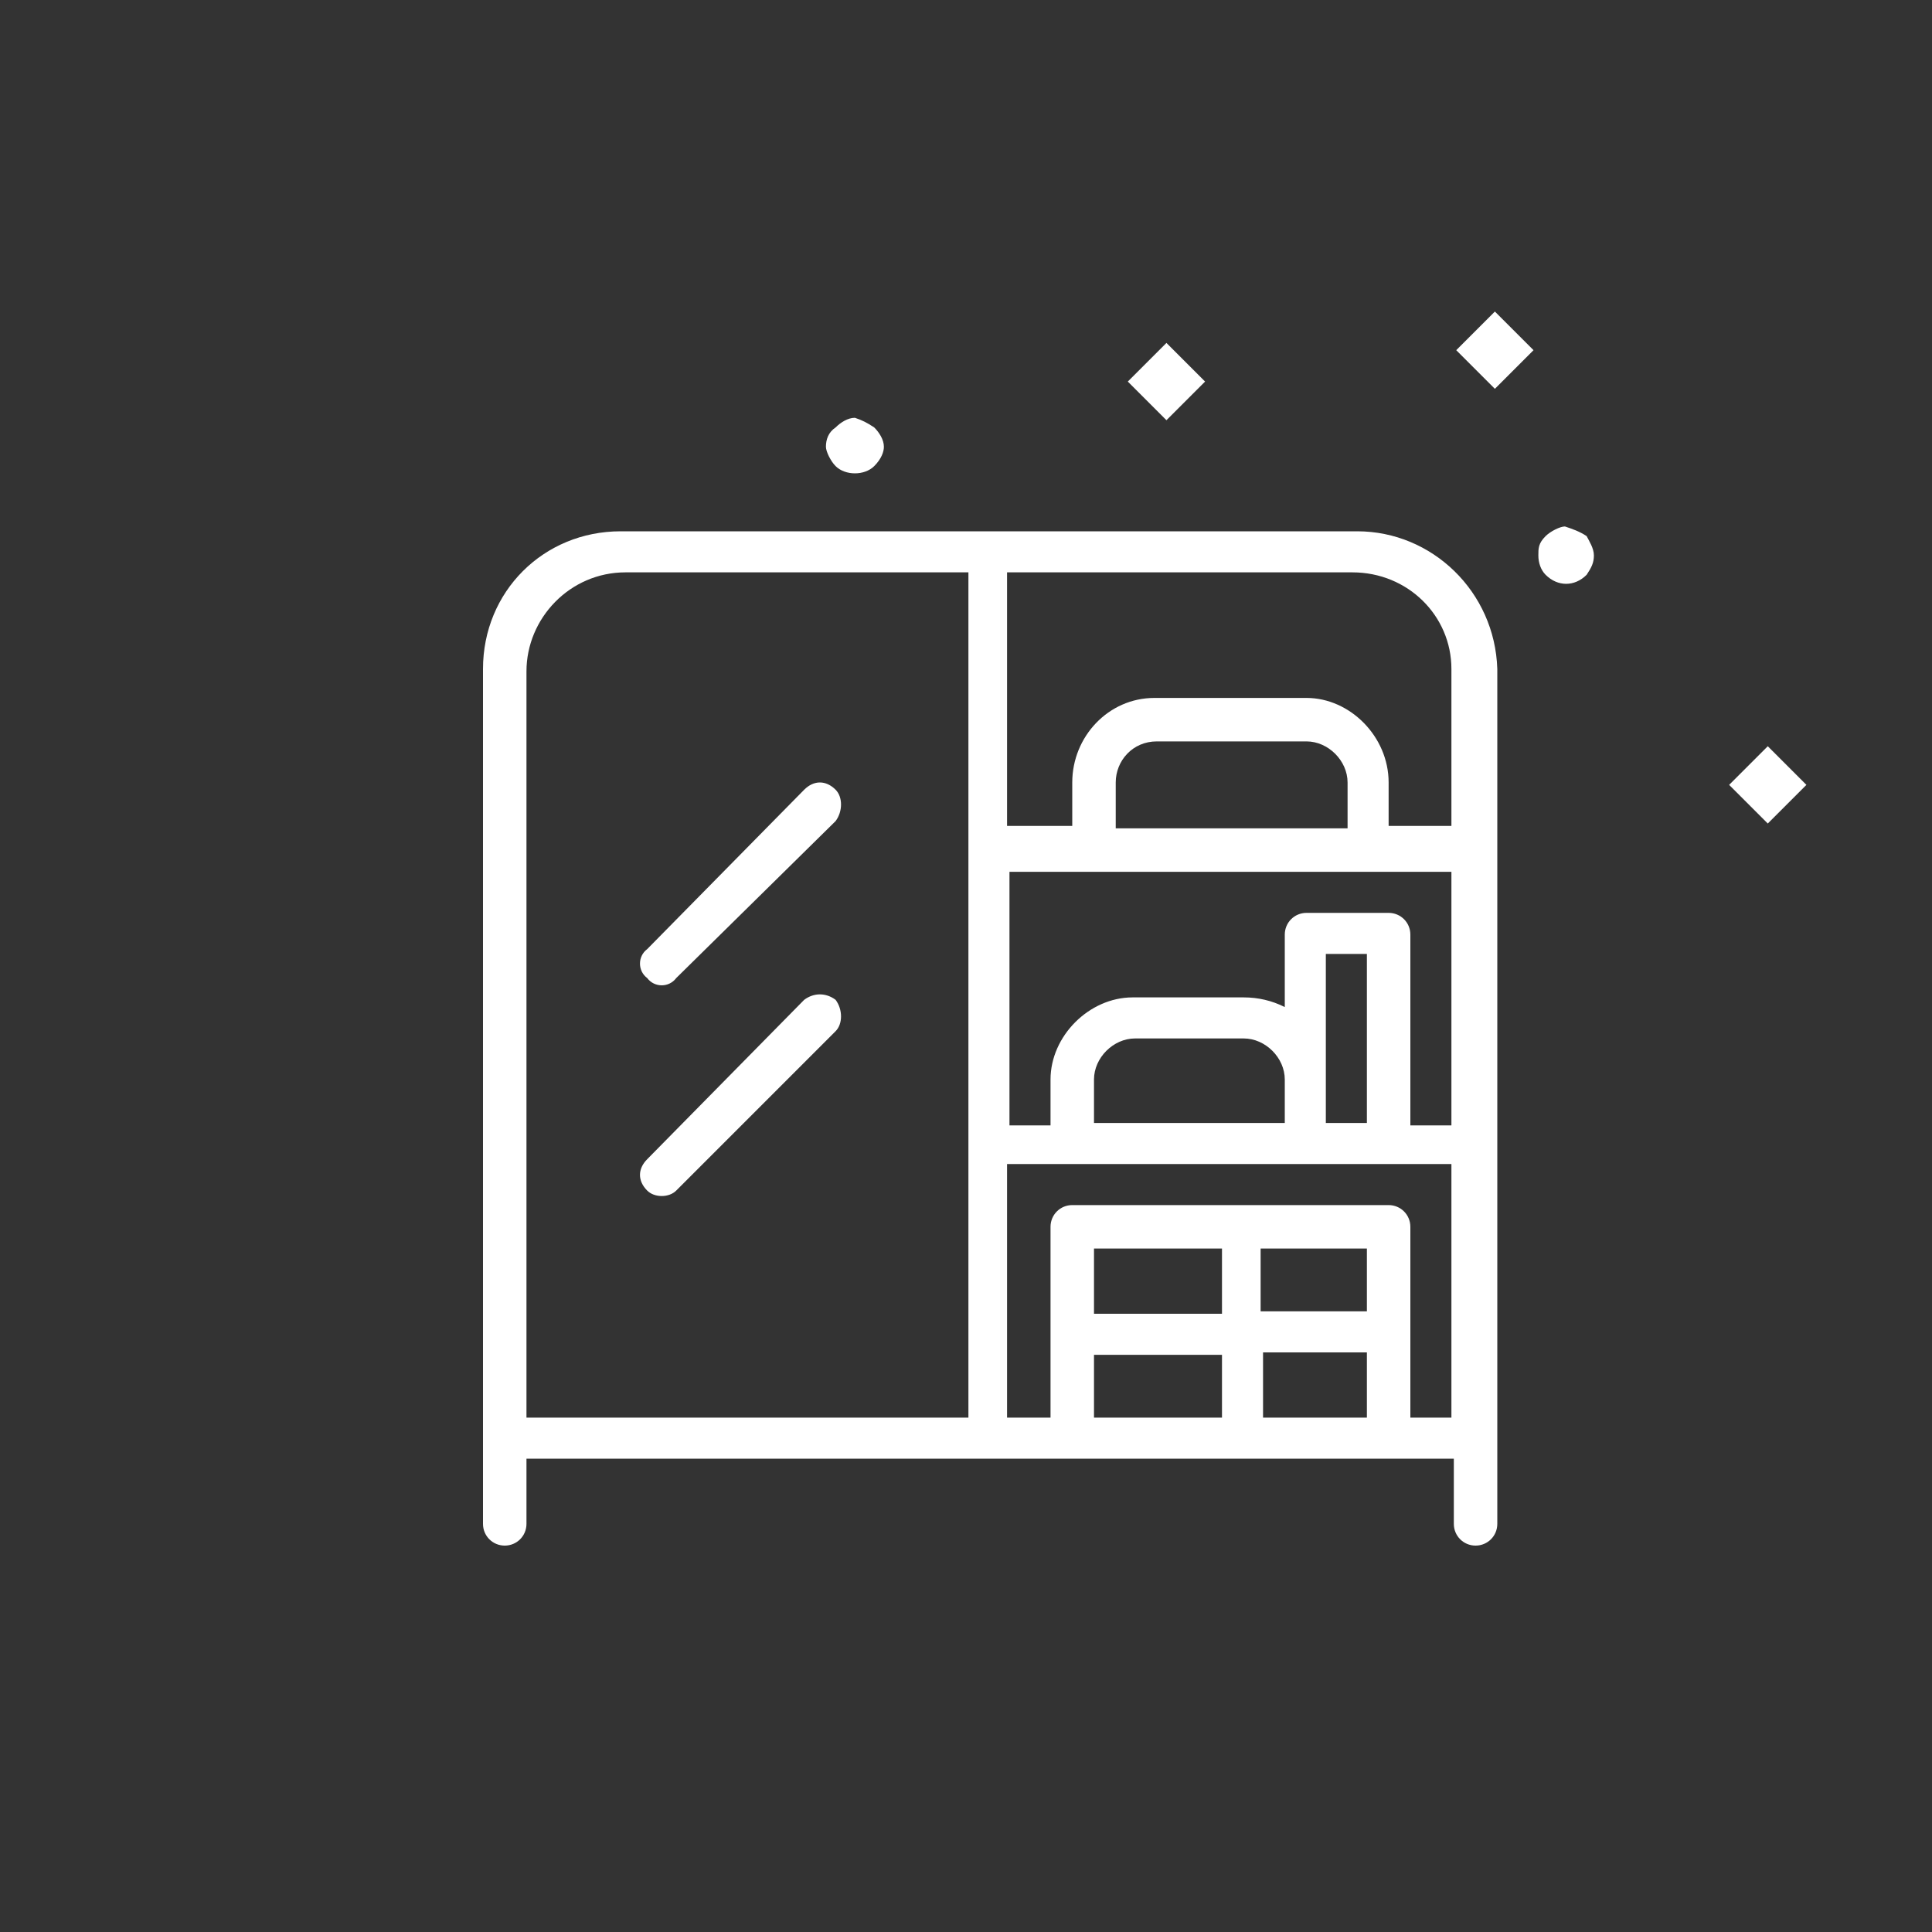 <svg version="1.2" xmlns="http://www.w3.org/2000/svg" viewBox="0 0 80 80" width="80" height="80"><rect x="0" y="0" width="80" height="80" fill="#333333" stroke="none"/><style>tspan{white-space:pre}.a{fill:#fff}</style><path fill-rule="evenodd" class="a" d="m62 27.7c0 1.4 0 33.7 0 35.4 0 0.5-0.4 0.9-0.9 0.9-0.5 0-0.9-0.4-0.9-0.9v-2.7c-1.1 0-37.3 0-38.4 0v2.7c0 0.5-0.4 0.9-0.9 0.9-0.5 0-0.9-0.4-0.9-0.9 0-1.5 0-32.5 0-35.4 0-3.2 2.5-5.7 5.7-5.7 1 0 27.6 0 30.5 0 3.1 0 5.7 2.5 5.8 5.7zm-8.8 18.8v-1.8c0-0.9-0.8-1.7-1.7-1.7h-4.5c-0.9 0-1.7 0.8-1.7 1.7v1.8zm1.7 0h1.7v-7h-1.7c0 0.8 0 4.8 0 7zm3.5-7.8v7.9h1.7v-10.5c-4 0-14.3 0-18.3 0v10.5h1.7v-1.9c0-1.8 1.6-3.4 3.4-3.4h4.6q0.9 0 1.7 0.4v-3c0-0.5 0.4-0.9 0.9-0.9h3.4c0.5 0 0.9 0.4 0.9 0.9zm-2.6-6.3c0-0.9-0.8-1.7-1.7-1.7h-6.2c-1 0-1.7 0.8-1.7 1.7v1.9h9.6zm0.2-8.7h-14.3v10.5h2.7v-1.8c0-1.9 1.5-3.5 3.4-3.5h6.3c1.8 0 3.4 1.6 3.4 3.5v1.8h2.6v-6.5c0-2.2-1.8-4-4.1-4zm-34.2 35h18.3c0-1.2 0-33.8 0-35h-14.2c-2.3 0-4.1 1.9-4.1 4.1zm19.9-10.5v10.5h1.8c0-3 0-5 0-7.9 0-0.5 0.4-0.9 0.9-0.9 1.3 0 11.7 0 13.1 0 0.5 0 0.9 0.4 0.9 0.9 0 2.9 0 5 0 7.9h1.7v-10.5c-5.6 0-12.7 0-18.4 0zm8.9 3.5h-5.3v2.7h5.3zm1.6 0v2.6h4.4v-2.6zm-6.9 7h5.3v-2.6h-5.3zm11.3 0v-2.7h-4.3v2.7zm-22-26c0.3 0.3 0.3 0.9 0 1.3l-6.6 6.5c-0.3 0.4-0.9 0.4-1.2 0-0.4-0.3-0.4-0.9 0-1.2l6.5-6.6c0.4-0.4 0.9-0.4 1.3 0zm0 8.7c0.3 0.4 0.3 1 0 1.3l-6.6 6.6c-0.3 0.3-0.9 0.3-1.2 0-0.4-0.4-0.4-0.9 0-1.3l6.5-6.6c0.4-0.3 0.9-0.3 1.3 0zm37-8.9l1.6-1.6 1.6 1.6-1.6 1.6zm-5.9-10.3c0.1 0.2 0.3 0.5 0.3 0.8 0 0.3-0.1 0.5-0.3 0.8-0.5 0.5-1.2 0.5-1.7 0-0.2-0.2-0.3-0.5-0.3-0.8 0-0.3 0-0.5 0.3-0.8 0.2-0.2 0.6-0.4 0.8-0.4 0.3 0.1 0.6 0.2 0.9 0.4zm-5.4-7.7l1.6-1.6 1.6 1.6-1.6 1.6zm-13.6 1.3l1.6-1.6 1.6 1.6-1.6 1.6zm-10.5 1.9c0.2 0.2 0.4 0.5 0.4 0.8 0 0.2-0.1 0.5-0.4 0.8-0.4 0.4-1.2 0.4-1.6 0-0.2-0.2-0.4-0.6-0.4-0.8 0-0.3 0.1-0.6 0.4-0.8 0.2-0.2 0.5-0.4 0.8-0.4 0.3 0.1 0.5 0.2 0.8 0.4z"/></svg>